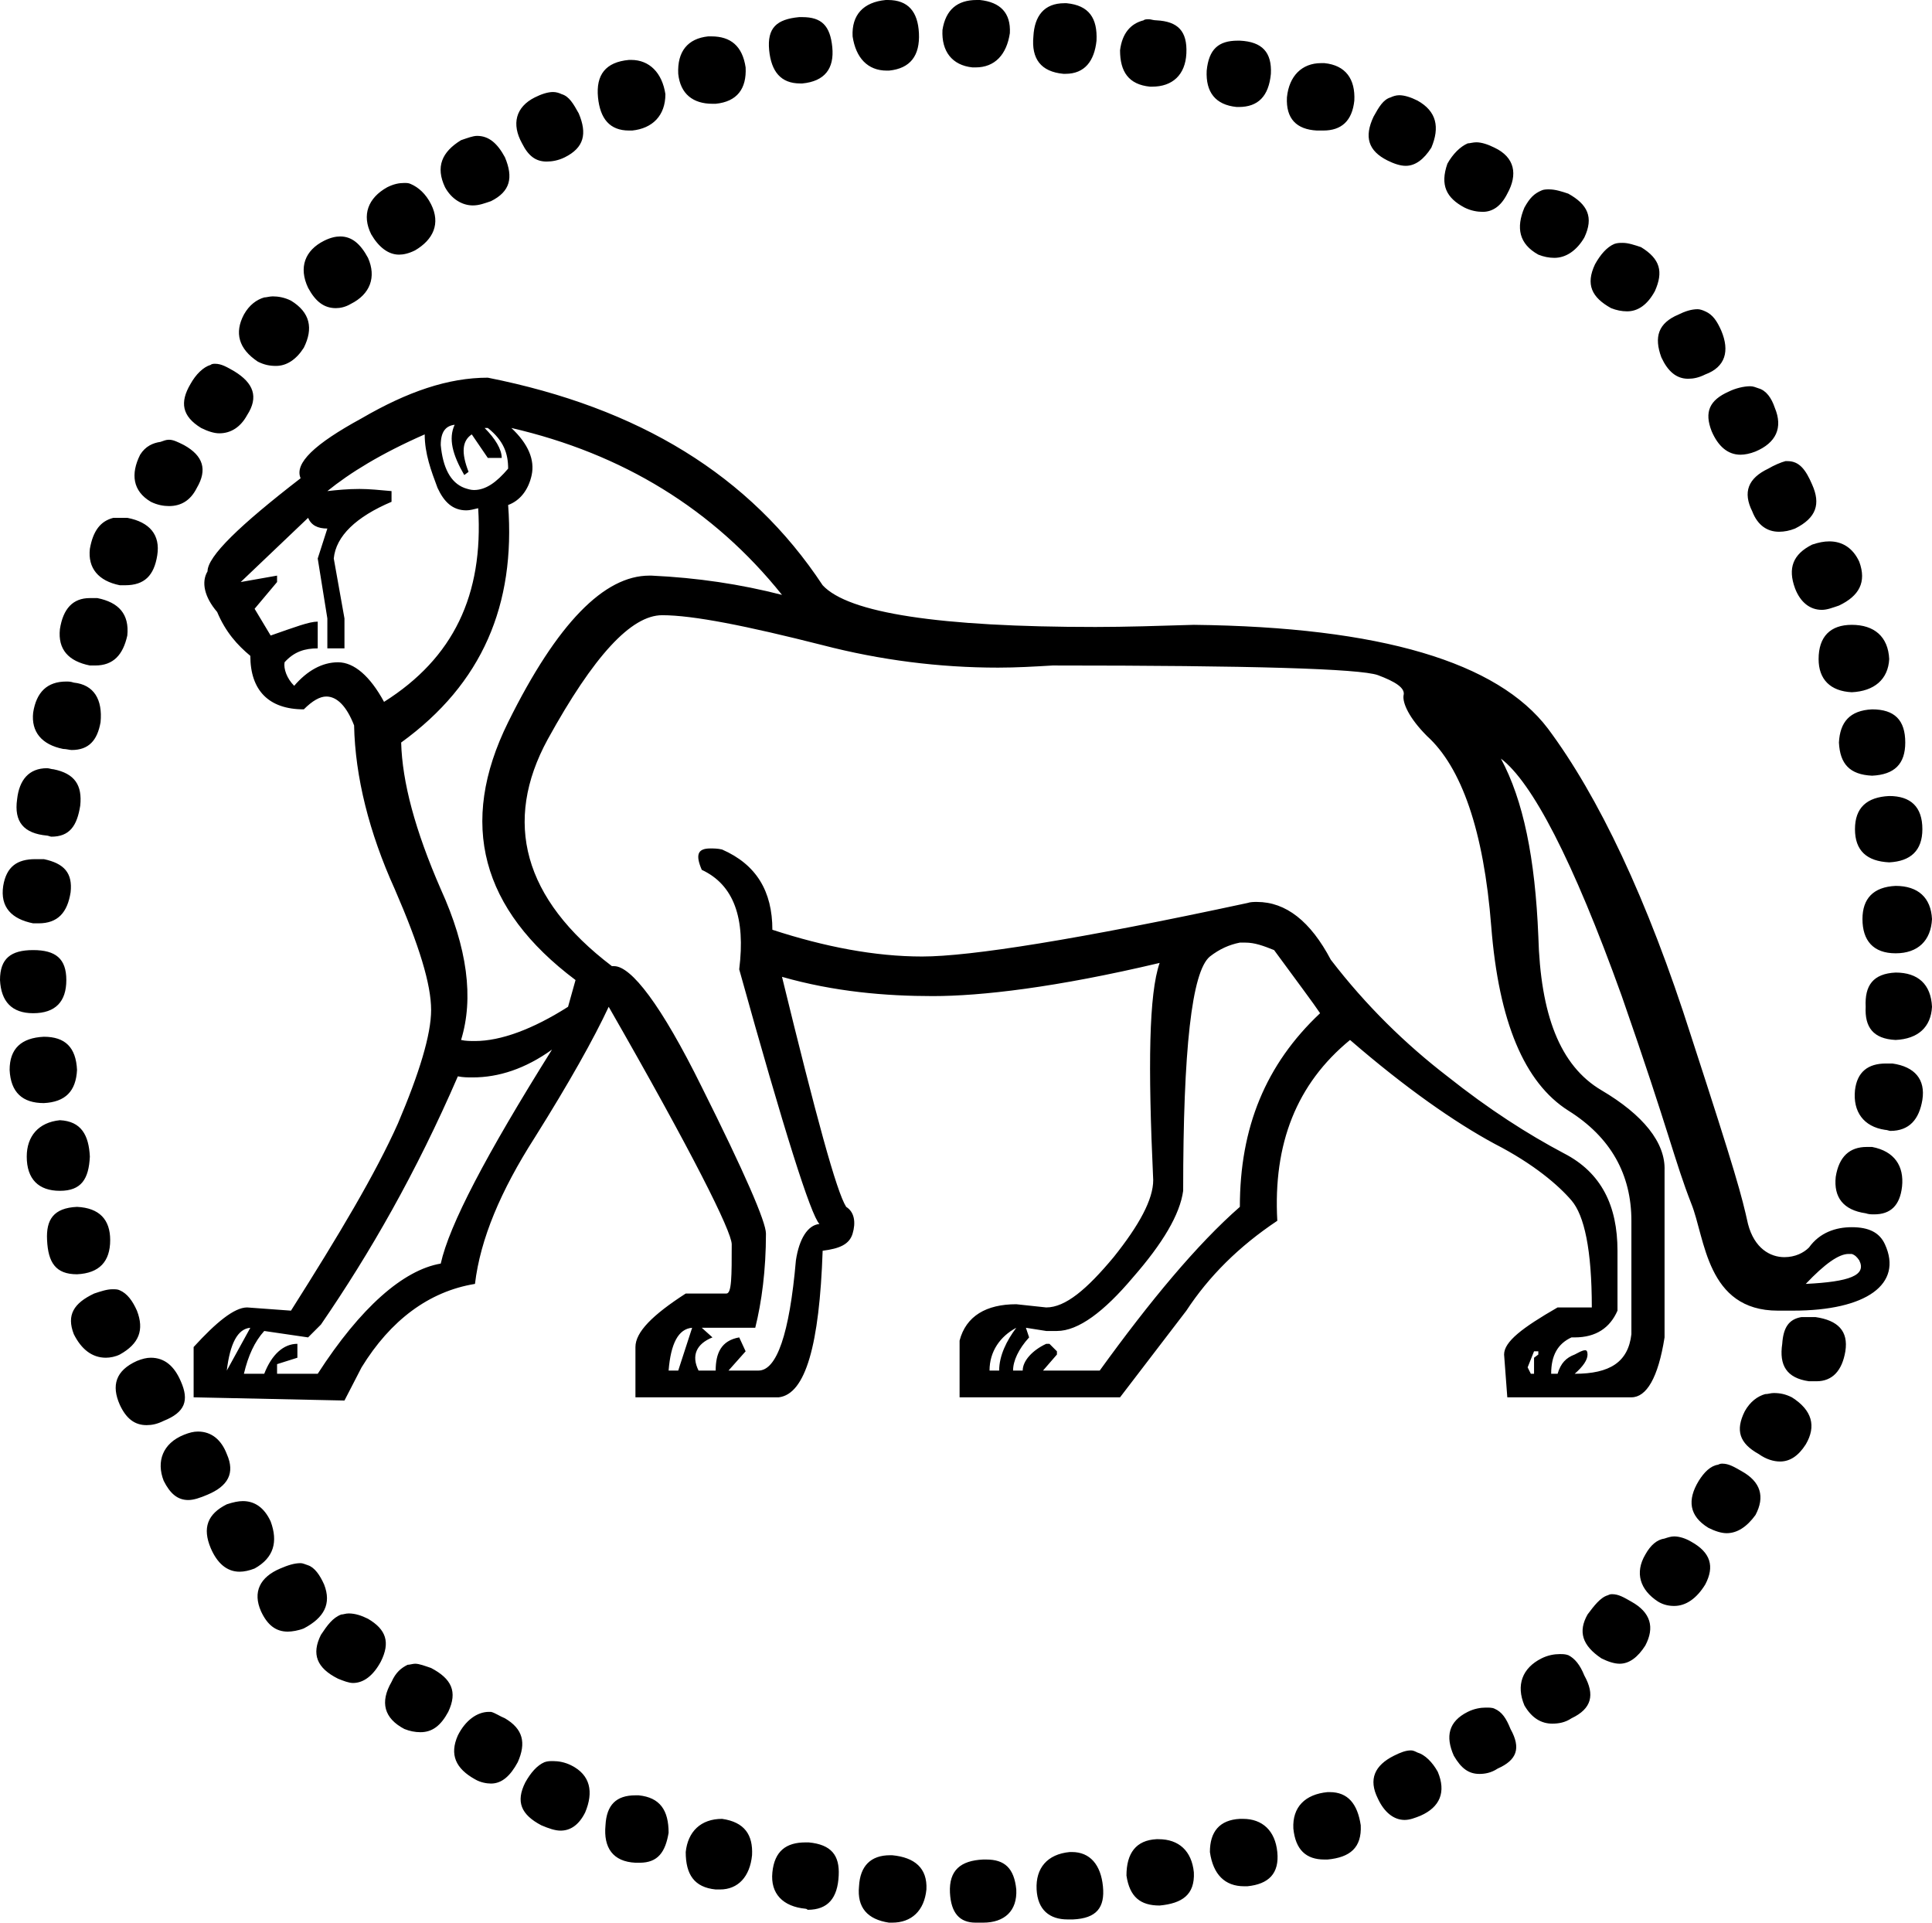 <?xml version='1.0' encoding ='UTF-8' standalone='no'?>
<svg width='18.06' height='17.97' xmlns='http://www.w3.org/2000/svg' xmlns:xlink='http://www.w3.org/1999/xlink'  version='1.1' >
<path style='fill:black; stroke:none' d=' M 9.13 0  C 8.95 0 8.84 0.09 8.81 0.28  C 8.8 0.48 8.9 0.61 9.09 0.63  C 9.1 0.63 9.11 0.63 9.12 0.63  C 9.3 0.63 9.41 0.51 9.44 0.31  C 9.45 0.12 9.35 0.02 9.16 0  C 9.15 0 9.14 0 9.13 0  Z  M 8.3 0  C 8.3 0 8.29 0 8.28 0  C 8.07 0.02 7.96 0.14 7.97 0.34  C 8 0.54 8.11 0.66 8.29 0.66  C 8.3 0.66 8.31 0.66 8.31 0.66  C 8.51 0.64 8.6 0.52 8.59 0.31  C 8.58 0.11 8.49 0 8.3 0  Z  M 9.95 0.03  C 9.76 0.03 9.67 0.15 9.66 0.34  C 9.64 0.55 9.73 0.67 9.94 0.69  C 9.94 0.69 9.95 0.69 9.96 0.69  C 10.14 0.69 10.23 0.57 10.25 0.38  C 10.26 0.17 10.18 0.05 9.97 0.03  C 9.96 0.03 9.95 0.03 9.95 0.03  Z  M 7.5 0.16  C 7.49 0.16 7.48 0.16 7.47 0.16  C 7.26 0.18 7.17 0.26 7.19 0.47  C 7.21 0.67 7.3 0.78 7.48 0.78  C 7.49 0.78 7.49 0.78 7.5 0.78  C 7.71 0.76 7.8 0.64 7.78 0.44  C 7.76 0.24 7.68 0.16 7.5 0.16  Z  M 10.74 0.18  C 10.72 0.18 10.7 0.18 10.69 0.19  C 10.57 0.22 10.49 0.31 10.47 0.47  C 10.47 0.67 10.55 0.79 10.75 0.81  C 10.76 0.81 10.76 0.81 10.77 0.81  C 10.96 0.81 11.08 0.7 11.09 0.5  C 11.1 0.29 11.01 0.2 10.81 0.19  C 10.78 0.19 10.76 0.18 10.74 0.18  Z  M 6.65 0.34  C 6.64 0.34 6.63 0.34 6.62 0.34  C 6.43 0.36 6.33 0.48 6.34 0.69  C 6.36 0.88 6.48 0.97 6.66 0.97  C 6.67 0.97 6.68 0.97 6.69 0.97  C 6.89 0.95 6.98 0.83 6.97 0.63  C 6.94 0.43 6.83 0.34 6.65 0.34  Z  M 11.57 0.38  C 11.39 0.38 11.3 0.46 11.28 0.66  C 11.27 0.86 11.36 0.98 11.56 1  C 11.57 1 11.58 1 11.58 1  C 11.76 1 11.86 0.9 11.88 0.69  C 11.89 0.49 11.8 0.39 11.59 0.38  C 11.58 0.38 11.57 0.38 11.57 0.38  Z  M 5.9 0.56  C 5.89 0.56 5.88 0.56 5.88 0.56  C 5.66 0.58 5.57 0.7 5.59 0.91  C 5.61 1.11 5.7 1.22 5.88 1.22  C 5.89 1.22 5.9 1.22 5.91 1.22  C 6.1 1.2 6.22 1.08 6.22 0.88  C 6.19 0.68 6.07 0.56 5.9 0.56  Z  M 12.35 0.59  C 12.17 0.59 12.05 0.71 12.03 0.91  C 12.02 1.11 12.12 1.21 12.31 1.22  C 12.33 1.22 12.35 1.22 12.37 1.22  C 12.54 1.22 12.64 1.13 12.66 0.94  C 12.67 0.74 12.58 0.61 12.38 0.59  C 12.37 0.59 12.36 0.59 12.35 0.59  Z  M 5.17 0.86  C 5.12 0.86 5.06 0.88 5 0.91  C 4.82 1 4.78 1.16 4.88 1.34  C 4.94 1.46 5.01 1.51 5.11 1.51  C 5.16 1.51 5.22 1.5 5.28 1.47  C 5.46 1.38 5.49 1.25 5.41 1.06  C 5.36 0.97 5.32 0.9 5.25 0.88  C 5.23 0.87 5.2 0.86 5.17 0.86  Z  M 13.08 0.89  C 13.05 0.89 13.02 0.9 13 0.91  C 12.93 0.93 12.89 1 12.84 1.09  C 12.75 1.28 12.79 1.41 12.97 1.5  C 13.03 1.53 13.09 1.55 13.14 1.55  C 13.23 1.55 13.31 1.49 13.38 1.38  C 13.46 1.19 13.43 1.04 13.25 0.94  C 13.19 0.91 13.13 0.89 13.08 0.89  Z  M 4.46 1.27  C 4.42 1.27 4.37 1.29 4.31 1.31  C 4.13 1.42 4.07 1.56 4.16 1.75  C 4.22 1.86 4.32 1.92 4.42 1.92  C 4.48 1.92 4.53 1.9 4.59 1.88  C 4.77 1.79 4.8 1.66 4.72 1.47  C 4.65 1.34 4.57 1.27 4.46 1.27  Z  M 13.8 1.33  C 13.77 1.33 13.74 1.34 13.72 1.34  C 13.65 1.37 13.58 1.44 13.53 1.53  C 13.46 1.73 13.52 1.85 13.69 1.94  C 13.75 1.97 13.81 1.98 13.86 1.98  C 13.95 1.98 14.03 1.93 14.09 1.81  C 14.19 1.63 14.16 1.47 13.97 1.38  C 13.91 1.35 13.85 1.33 13.8 1.33  Z  M 3.78 1.71  C 3.73 1.71 3.68 1.72 3.62 1.75  C 3.44 1.85 3.38 2.01 3.47 2.19  C 3.54 2.31 3.63 2.38 3.73 2.38  C 3.77 2.38 3.82 2.37 3.88 2.34  C 4.05 2.24 4.12 2.09 4.03 1.91  C 3.98 1.81 3.91 1.75 3.84 1.72  C 3.82 1.71 3.8 1.71 3.78 1.71  Z  M 14.48 1.77  C 14.46 1.77 14.43 1.77 14.41 1.78  C 14.34 1.81 14.3 1.85 14.25 1.94  C 14.17 2.13 14.2 2.28 14.38 2.38  C 14.43 2.4 14.48 2.41 14.53 2.41  C 14.64 2.41 14.74 2.34 14.81 2.22  C 14.9 2.03 14.84 1.91 14.66 1.81  C 14.6 1.79 14.54 1.77 14.48 1.77  Z  M 3.18 2.21  C 3.14 2.21 3.09 2.22 3.03 2.25  C 2.85 2.34 2.79 2.5 2.88 2.69  C 2.95 2.82 3.03 2.88 3.14 2.88  C 3.18 2.88 3.23 2.87 3.28 2.84  C 3.46 2.75 3.52 2.59 3.44 2.41  C 3.37 2.28 3.29 2.21 3.18 2.21  Z  M 15.17 2.27  C 15.14 2.27 15.12 2.27 15.09 2.28  C 15.02 2.31 14.96 2.38 14.91 2.47  C 14.82 2.66 14.88 2.78 15.06 2.88  C 15.11 2.9 15.16 2.91 15.21 2.91  C 15.31 2.91 15.4 2.85 15.47 2.72  C 15.55 2.54 15.52 2.42 15.34 2.31  C 15.28 2.29 15.22 2.27 15.17 2.27  Z  M 2.55 2.77  C 2.52 2.77 2.49 2.78 2.47 2.78  C 2.4 2.8 2.33 2.85 2.28 2.94  C 2.19 3.11 2.23 3.26 2.41 3.38  C 2.47 3.41 2.52 3.42 2.58 3.42  C 2.68 3.42 2.77 3.36 2.84 3.25  C 2.93 3.07 2.9 2.92 2.72 2.81  C 2.66 2.78 2.6 2.77 2.55 2.77  Z  M 15.87 2.89  C 15.81 2.89 15.75 2.91 15.69 2.94  C 15.5 3.02 15.46 3.15 15.53 3.34  C 15.59 3.47 15.67 3.54 15.78 3.54  C 15.83 3.54 15.88 3.53 15.94 3.5  C 16.13 3.43 16.17 3.28 16.09 3.09  C 16.05 3 16.01 2.94 15.94 2.91  C 15.92 2.9 15.89 2.89 15.87 2.89  Z  M 2.01 3.4  C 2 3.4 1.98 3.4 1.97 3.41  C 1.9 3.43 1.83 3.5 1.78 3.59  C 1.68 3.76 1.7 3.89 1.88 4  C 1.94 4.03 2 4.05 2.05 4.05  C 2.16 4.05 2.25 3.99 2.31 3.88  C 2.42 3.71 2.37 3.58 2.19 3.47  C 2.12 3.43 2.07 3.4 2.01 3.4  Z  M 16.36 3.61  C 16.3 3.61 16.22 3.63 16.16 3.66  C 15.98 3.74 15.93 3.85 16 4.03  C 16.06 4.17 16.15 4.25 16.27 4.25  C 16.31 4.25 16.36 4.24 16.41 4.22  C 16.6 4.14 16.67 4 16.59 3.81  C 16.56 3.72 16.51 3.65 16.44 3.63  C 16.41 3.62 16.39 3.61 16.36 3.61  Z  M 4.25 3.97  C 4.19 4.1 4.23 4.25 4.34 4.44  L 4.38 4.41  C 4.31 4.23 4.32 4.12 4.41 4.06  L 4.56 4.28  L 4.69 4.28  C 4.69 4.2 4.63 4.1 4.53 4  L 4.56 4  C 4.71 4.12 4.75 4.24 4.75 4.38  C 4.64 4.51 4.54 4.58 4.43 4.58  C 4.4 4.58 4.37 4.57 4.34 4.56  C 4.21 4.51 4.14 4.37 4.12 4.16  C 4.12 4.03 4.17 3.98 4.25 3.97  Z  M 1.58 4.11  C 1.55 4.11 1.53 4.12 1.5 4.13  C 1.43 4.14 1.36 4.17 1.31 4.25  C 1.22 4.43 1.24 4.59 1.41 4.69  C 1.47 4.72 1.53 4.73 1.58 4.73  C 1.69 4.73 1.78 4.68 1.84 4.56  C 1.94 4.39 1.9 4.26 1.72 4.16  C 1.66 4.13 1.62 4.11 1.58 4.11  Z  M 16.71 4.31  C 16.7 4.31 16.69 4.31 16.69 4.31  C 16.65 4.32 16.58 4.35 16.53 4.38  C 16.34 4.47 16.29 4.6 16.38 4.78  C 16.43 4.91 16.52 4.97 16.63 4.97  C 16.68 4.97 16.73 4.96 16.78 4.94  C 16.98 4.84 17.02 4.71 16.94 4.53  C 16.88 4.39 16.82 4.31 16.71 4.31  Z  M 1.12 4.84  C 1.1 4.84 1.08 4.84 1.06 4.84  C 0.94 4.87 0.87 4.96 0.84 5.13  C 0.82 5.31 0.92 5.43 1.12 5.47  C 1.14 5.47 1.16 5.47 1.17 5.47  C 1.35 5.47 1.44 5.38 1.47 5.19  C 1.5 5 1.4 4.88 1.19 4.84  C 1.16 4.84 1.14 4.84 1.12 4.84  Z  M 17.1 5.06  C 17.05 5.06 17 5.07 16.94 5.09  C 16.76 5.18 16.71 5.31 16.78 5.5  C 16.83 5.63 16.92 5.7 17.03 5.7  C 17.08 5.7 17.13 5.68 17.19 5.66  C 17.38 5.57 17.45 5.44 17.38 5.25  C 17.32 5.12 17.22 5.06 17.1 5.06  Z  M 0.84 5.59  C 0.68 5.59 0.59 5.69 0.56 5.88  C 0.54 6.07 0.64 6.18 0.84 6.22  C 0.86 6.22 0.87 6.22 0.89 6.22  C 1.06 6.22 1.15 6.12 1.19 5.94  C 1.21 5.74 1.11 5.63 0.91 5.59  C 0.88 5.59 0.86 5.59 0.84 5.59  Z  M 17.31 5.84  C 17.11 5.84 17 5.95 17 6.16  C 17 6.35 17.11 6.46 17.31 6.47  C 17.52 6.46 17.65 6.35 17.66 6.16  C 17.65 5.95 17.52 5.84 17.31 5.84  Z  M 3.97 4.06  C 3.97 4.24 4.03 4.4 4.09 4.56  C 4.15 4.69 4.23 4.77 4.36 4.77  C 4.39 4.77 4.43 4.76 4.47 4.75  L 4.47 4.75  C 4.52 5.56 4.24 6.15 3.59 6.56  C 3.46 6.32 3.31 6.19 3.16 6.19  C 3.01 6.19 2.87 6.27 2.75 6.41  C 2.68 6.34 2.65 6.25 2.66 6.19  C 2.75 6.09 2.85 6.06 2.97 6.06  L 2.97 5.81  C 2.89 5.81 2.76 5.86 2.53 5.94  L 2.38 5.69  L 2.59 5.44  L 2.59 5.38  L 2.25 5.44  L 2.88 4.84  C 2.91 4.91 2.97 4.94 3.06 4.94  L 2.97 5.22  L 3.06 5.78  L 3.06 6.06  L 3.22 6.06  L 3.22 5.78  L 3.12 5.22  C 3.14 5.01 3.33 4.83 3.66 4.69  L 3.66 4.59  C 3.55 4.58 3.45 4.57 3.36 4.57  C 3.25 4.57 3.15 4.58 3.06 4.59  C 3.27 4.42 3.56 4.24 3.97 4.06  Z  M 0.62 6.37  C 0.44 6.37 0.34 6.47 0.31 6.66  C 0.29 6.84 0.39 6.96 0.59 7  C 0.62 7 0.65 7.01 0.67 7.01  C 0.83 7.01 0.91 6.92 0.94 6.75  C 0.96 6.54 0.88 6.4 0.69 6.38  C 0.66 6.37 0.64 6.37 0.62 6.37  Z  M 17.5 6.63  C 17.29 6.64 17.2 6.75 17.19 6.94  C 17.2 7.14 17.29 7.24 17.5 7.25  C 17.71 7.24 17.81 7.14 17.81 6.94  C 17.81 6.73 17.71 6.63 17.5 6.63  Z  M 0.44 7.18  C 0.27 7.18 0.18 7.29 0.16 7.47  C 0.13 7.68 0.22 7.79 0.44 7.81  C 0.45 7.81 0.47 7.82 0.48 7.82  C 0.65 7.82 0.72 7.72 0.75 7.53  C 0.77 7.34 0.7 7.23 0.5 7.19  C 0.48 7.19 0.46 7.18 0.44 7.18  Z  M 17.66 7.44  C 17.45 7.45 17.34 7.55 17.34 7.75  C 17.34 7.95 17.45 8.05 17.66 8.06  C 17.86 8.05 17.97 7.95 17.97 7.75  C 17.97 7.54 17.86 7.44 17.66 7.44  Z  M 0.33 8.03  C 0.16 8.03 0.06 8.1 0.03 8.28  C 0 8.48 0.11 8.59 0.31 8.63  C 0.33 8.63 0.35 8.63 0.36 8.63  C 0.54 8.63 0.63 8.53 0.66 8.34  C 0.68 8.16 0.6 8.07 0.41 8.03  C 0.38 8.03 0.35 8.03 0.33 8.03  Z  M 17.72 8.28  C 17.51 8.29 17.41 8.4 17.41 8.59  C 17.41 8.79 17.51 8.91 17.72 8.91  C 17.93 8.91 18.05 8.79 18.06 8.59  C 18.05 8.39 17.93 8.28 17.72 8.28  Z  M 0.31 8.88  C 0.1 8.88 0 8.96 0 9.16  C 0.01 9.36 0.11 9.47 0.31 9.47  C 0.52 9.47 0.62 9.36 0.62 9.16  C 0.62 8.96 0.52 8.88 0.31 8.88  Z  M 17.72 9.09  C 17.51 9.1 17.43 9.21 17.44 9.41  C 17.43 9.6 17.51 9.71 17.72 9.72  C 17.93 9.71 18.05 9.6 18.06 9.41  C 18.05 9.2 17.93 9.09 17.72 9.09  Z  M 4.78 4  C 5.82 4.24 6.67 4.76 7.31 5.56  C 6.92 5.46 6.52 5.4 6.09 5.38  C 6.08 5.38 6.08 5.38 6.07 5.38  C 5.65 5.38 5.21 5.82 4.75 6.75  C 4.28 7.7 4.5 8.5 5.38 9.16  L 5.31 9.41  C 4.98 9.62 4.68 9.73 4.44 9.73  C 4.4 9.73 4.35 9.73 4.31 9.72  C 4.43 9.33 4.37 8.86 4.12 8.31  C 3.88 7.76 3.76 7.31 3.75 6.94  C 4.51 6.39 4.82 5.65 4.75 4.72  C 4.86 4.68 4.94 4.58 4.97 4.44  C 5 4.3 4.94 4.15 4.78 4  Z  M 0.41 9.69  C 0.2 9.7 0.09 9.8 0.09 10  C 0.1 10.21 0.21 10.31 0.41 10.31  C 0.61 10.3 0.71 10.2 0.72 10  C 0.71 9.79 0.61 9.69 0.41 9.69  Z  M 17.63 9.94  C 17.46 9.94 17.36 10.02 17.34 10.19  C 17.32 10.39 17.42 10.53 17.62 10.56  C 17.64 10.56 17.66 10.57 17.67 10.57  C 17.85 10.57 17.94 10.46 17.97 10.28  C 18 10.09 17.9 9.97 17.69 9.94  C 17.67 9.94 17.65 9.94 17.63 9.94  Z  M 0.56 10.47  C 0.36 10.49 0.25 10.62 0.25 10.81  C 0.25 11.02 0.36 11.13 0.56 11.13  C 0.76 11.13 0.83 11.02 0.84 10.81  C 0.83 10.61 0.76 10.48 0.56 10.47  Z  M 17.45 10.72  C 17.29 10.72 17.19 10.81 17.16 11  C 17.14 11.19 17.23 11.31 17.44 11.34  C 17.47 11.35 17.49 11.35 17.52 11.35  C 17.67 11.35 17.76 11.27 17.78 11.09  C 17.8 10.9 17.71 10.76 17.5 10.72  C 17.48 10.72 17.47 10.72 17.45 10.72  Z  M 0.72 11.28  C 0.5 11.29 0.43 11.4 0.44 11.59  C 0.45 11.8 0.52 11.91 0.72 11.91  C 0.93 11.9 1.03 11.79 1.03 11.59  C 1.03 11.4 0.93 11.29 0.72 11.28  Z  M 17.28 11.72  C 17.29 11.72 17.3 11.72 17.31 11.72  C 17.34 11.73 17.36 11.75 17.38 11.78  C 17.45 11.92 17.29 11.98 16.88 12  C 17.06 11.81 17.19 11.72 17.28 11.72  Z  M 1.05 12.05  C 1 12.05 0.94 12.07 0.88 12.09  C 0.69 12.18 0.62 12.29 0.69 12.47  C 0.76 12.61 0.86 12.69 0.99 12.69  C 1.03 12.69 1.08 12.68 1.12 12.66  C 1.3 12.56 1.35 12.43 1.28 12.25  C 1.24 12.16 1.19 12.09 1.12 12.06  C 1.1 12.05 1.08 12.05 1.05 12.05  Z  M 2.34 12.41  L 2.12 12.81  C 2.15 12.56 2.22 12.42 2.34 12.41  Z  M 6.47 12.41  L 6.34 12.81  L 6.25 12.81  C 6.27 12.56 6.34 12.42 6.47 12.41  Z  M 9.5 12.41  C 9.41 12.53 9.34 12.67 9.34 12.81  L 9.25 12.81  C 9.25 12.63 9.35 12.49 9.5 12.41  Z  M 11.64 8.81  C 11.73 8.81 11.81 8.84 11.91 8.88  C 12.13 9.18 12.28 9.38 12.34 9.47  C 11.83 9.95 11.59 10.54 11.59 11.28  C 11.19 11.63 10.75 12.16 10.28 12.81  L 9.75 12.81  L 9.88 12.66  L 9.88 12.63  L 9.81 12.56  L 9.78 12.56  C 9.65 12.62 9.56 12.72 9.56 12.81  L 9.47 12.81  C 9.47 12.72 9.52 12.61 9.62 12.5  L 9.59 12.41  L 9.78 12.44  L 9.88 12.44  C 10.08 12.44 10.32 12.26 10.59 11.94  C 10.87 11.62 11.03 11.35 11.06 11.13  C 11.06 9.81 11.14 9.08 11.31 8.94  C 11.4 8.87 11.49 8.83 11.59 8.81  C 11.61 8.81 11.63 8.81 11.64 8.81  Z  M 5.16 9.81  L 5.16 9.81  C 4.54 10.8 4.2 11.45 4.12 11.81  C 3.77 11.87 3.37 12.22 2.97 12.84  L 2.59 12.84  L 2.59 12.75  L 2.78 12.69  L 2.78 12.56  C 2.65 12.56 2.54 12.66 2.47 12.84  L 2.28 12.84  C 2.32 12.67 2.38 12.54 2.47 12.44  L 2.88 12.5  L 3 12.38  C 3.46 11.71 3.89 10.96 4.28 10.06  C 4.33 10.07 4.37 10.07 4.42 10.07  C 4.66 10.07 4.91 9.99 5.16 9.81  Z  M 14.38 12.63  L 14.38 12.66  L 14.34 12.69  L 14.34 12.84  L 14.31 12.84  L 14.28 12.78  L 14.34 12.63  Z  M 6.19 5.75  C 6.48 5.75 6.98 5.85 7.69 6.03  C 8.23 6.17 8.78 6.24 9.33 6.24  C 9.5 6.24 9.67 6.23 9.84 6.22  C 11.7 6.22 12.71 6.25 12.88 6.31  C 13.04 6.37 13.14 6.43 13.12 6.5  C 13.11 6.57 13.17 6.71 13.34 6.88  C 13.66 7.17 13.87 7.76 13.94 8.66  C 14.01 9.55 14.25 10.12 14.66 10.38  C 15.06 10.63 15.25 10.98 15.25 11.41  L 15.25 12.47  C 15.22 12.73 15.05 12.84 14.72 12.84  C 14.8 12.77 14.84 12.71 14.84 12.66  C 14.84 12.63 14.83 12.62 14.82 12.62  C 14.79 12.62 14.76 12.64 14.72 12.66  C 14.64 12.69 14.59 12.74 14.56 12.84  L 14.5 12.84  C 14.5 12.67 14.56 12.56 14.69 12.5  C 14.7 12.5 14.71 12.5 14.72 12.5  C 14.92 12.5 15.05 12.41 15.12 12.25  L 15.12 11.69  C 15.12 11.27 14.97 10.96 14.62 10.78  C 14.28 10.6 13.92 10.37 13.53 10.06  C 13.14 9.76 12.77 9.4 12.44 8.97  C 12.25 8.61 12.02 8.43 11.75 8.43  C 11.72 8.43 11.69 8.43 11.66 8.44  C 10.08 8.78 9.07 8.94 8.62 8.94  C 8.18 8.94 7.71 8.85 7.22 8.69  C 7.22 8.33 7.07 8.08 6.75 7.94  C 6.71 7.93 6.67 7.93 6.64 7.93  C 6.52 7.93 6.5 7.99 6.56 8.13  C 6.86 8.27 6.97 8.58 6.91 9.06  C 7.33 10.57 7.58 11.36 7.66 11.44  C 7.55 11.45 7.47 11.58 7.44 11.78  C 7.38 12.47 7.26 12.81 7.09 12.81  L 6.81 12.81  L 6.97 12.63  L 6.91 12.5  C 6.74 12.53 6.69 12.65 6.69 12.81  L 6.53 12.81  C 6.46 12.67 6.51 12.56 6.66 12.5  L 6.56 12.41  L 7.06 12.41  C 7.12 12.17 7.16 11.87 7.16 11.53  C 7.16 11.42 6.96 10.96 6.56 10.16  C 6.18 9.39 5.9 9.03 5.74 9.03  C 5.73 9.03 5.73 9.03 5.72 9.03  C 4.89 8.4 4.7 7.68 5.12 6.91  C 5.55 6.13 5.9 5.75 6.19 5.75  Z  M 16.91 12.31  C 16.89 12.31 16.87 12.31 16.84 12.31  C 16.72 12.33 16.67 12.41 16.66 12.56  C 16.63 12.76 16.7 12.88 16.91 12.91  C 16.93 12.91 16.96 12.91 16.98 12.91  C 17.13 12.91 17.22 12.81 17.25 12.63  C 17.28 12.44 17.18 12.34 16.97 12.31  C 16.95 12.31 16.93 12.31 16.91 12.31  Z  M 4.56 3.53  C 4.19 3.53 3.81 3.66 3.38 3.91  C 2.94 4.15 2.75 4.33 2.81 4.47  C 2.24 4.91 1.94 5.2 1.94 5.34  C 1.88 5.44 1.91 5.58 2.03 5.72  C 2.11 5.91 2.22 6.03 2.34 6.13  C 2.34 6.45 2.51 6.63 2.84 6.63  C 2.92 6.55 2.99 6.51 3.05 6.51  C 3.15 6.51 3.24 6.6 3.31 6.78  C 3.32 7.26 3.45 7.78 3.69 8.31  C 3.92 8.84 4.03 9.2 4.03 9.44  C 4.03 9.67 3.92 10.03 3.72 10.5  C 3.51 10.97 3.17 11.54 2.72 12.25  L 2.31 12.22  C 2.19 12.22 2.02 12.36 1.81 12.59  L 1.81 13.06  L 3.22 13.09  L 3.38 12.78  C 3.65 12.34 4.01 12.07 4.44 12  C 4.49 11.58 4.68 11.13 5 10.63  C 5.32 10.12 5.55 9.71 5.69 9.41  C 6.47 10.77 6.84 11.51 6.84 11.63  C 6.84 11.93 6.84 12.09 6.79 12.09  C 6.78 12.09 6.78 12.09 6.78 12.09  L 6.41 12.09  C 6.1 12.29 5.94 12.45 5.94 12.59  L 5.94 13.06  L 7.28 13.06  C 7.53 13.03 7.66 12.57 7.69 11.69  C 7.85 11.67 7.94 11.63 7.97 11.53  C 8 11.43 7.99 11.33 7.91 11.28  C 7.82 11.14 7.63 10.44 7.31 9.13  L 7.31 9.13  C 7.8 9.27 8.28 9.31 8.72 9.31  C 9.17 9.31 9.87 9.23 10.84 9  L 10.84 9  C 10.74 9.29 10.73 9.95 10.78 11.03  C 10.78 11.21 10.65 11.45 10.41 11.75  C 10.16 12.05 9.96 12.22 9.78 12.22  L 9.5 12.19  C 9.22 12.19 9.03 12.3 8.97 12.53  L 8.97 13.06  L 10.47 13.06  L 11.09 12.25  C 11.3 11.93 11.58 11.65 11.94 11.41  C 11.9 10.69 12.12 10.13 12.62 9.72  C 13.14 10.17 13.6 10.49 13.97 10.69  C 14.34 10.88 14.57 11.08 14.69 11.22  C 14.81 11.36 14.88 11.68 14.88 12.22  L 14.56 12.22  C 14.23 12.41 14.06 12.54 14.06 12.66  L 14.09 13.06  L 15.25 13.06  C 15.39 13.06 15.5 12.88 15.56 12.5  L 15.56 10.94  C 15.57 10.68 15.36 10.42 14.97 10.19  C 14.58 9.96 14.4 9.48 14.38 8.75  C 14.35 8.02 14.24 7.48 14.03 7.09  L 14.03 7.09  C 14.32 7.31 14.7 8.03 15.16 9.31  C 15.61 10.6 15.65 10.84 15.81 11.25  C 15.94 11.57 15.95 12.25 16.62 12.25  C 16.67 12.25 16.71 12.25 16.76 12.25  C 17.45 12.25 17.79 12 17.62 11.63  C 17.57 11.52 17.47 11.47 17.31 11.47  C 17.16 11.47 17.01 11.52 16.91 11.66  C 16.86 11.71 16.78 11.75 16.68 11.75  C 16.55 11.75 16.4 11.67 16.34 11.44  C 16.28 11.17 16.23 10.98 15.81 9.69  C 15.4 8.4 14.94 7.44 14.47 6.81  C 14 6.19 12.91 5.86 11.16 5.84  C 10.83 5.85 10.52 5.86 10.24 5.86  C 8.78 5.86 7.93 5.73 7.69 5.47  C 7.01 4.44 5.97 3.81 4.56 3.53  Z  M 1.41 12.69  C 1.37 12.69 1.33 12.7 1.28 12.72  C 1.08 12.81 1.04 12.95 1.12 13.13  C 1.18 13.26 1.26 13.32 1.37 13.32  C 1.42 13.32 1.47 13.31 1.53 13.28  C 1.73 13.2 1.77 13.09 1.69 12.91  C 1.63 12.77 1.54 12.69 1.41 12.69  Z  M 16.58 13.02  C 16.55 13.02 16.53 13.03 16.5 13.03  C 16.43 13.05 16.36 13.1 16.31 13.19  C 16.22 13.37 16.26 13.49 16.44 13.59  C 16.51 13.64 16.58 13.66 16.64 13.66  C 16.73 13.66 16.81 13.61 16.88 13.5  C 16.98 13.33 16.94 13.18 16.75 13.06  C 16.69 13.03 16.64 13.02 16.58 13.02  Z  M 1.85 13.38  C 1.81 13.38 1.77 13.39 1.72 13.41  C 1.52 13.49 1.46 13.66 1.53 13.84  C 1.59 13.96 1.66 14.02 1.76 14.02  C 1.81 14.02 1.87 14 1.94 13.97  C 2.13 13.89 2.2 13.77 2.12 13.59  C 2.07 13.46 1.98 13.38 1.85 13.38  Z  M 16.1 13.68  C 16.09 13.68 16.08 13.68 16.06 13.69  C 15.99 13.7 15.93 13.76 15.88 13.84  C 15.77 14.02 15.79 14.17 15.97 14.28  C 16.03 14.31 16.09 14.33 16.14 14.33  C 16.24 14.33 16.33 14.27 16.41 14.16  C 16.5 13.99 16.46 13.85 16.28 13.75  C 16.21 13.71 16.16 13.68 16.1 13.68  Z  M 2.27 14.03  C 2.23 14.03 2.18 14.04 2.12 14.06  C 1.94 14.15 1.89 14.28 1.97 14.47  C 2.03 14.61 2.12 14.69 2.24 14.69  C 2.28 14.69 2.33 14.68 2.38 14.66  C 2.56 14.56 2.6 14.41 2.53 14.22  C 2.47 14.09 2.38 14.03 2.27 14.03  Z  M 15.65 14.36  C 15.62 14.36 15.59 14.37 15.56 14.38  C 15.49 14.39 15.43 14.44 15.38 14.53  C 15.28 14.7 15.33 14.86 15.5 14.97  C 15.55 15 15.6 15.01 15.65 15.01  C 15.76 15.01 15.86 14.94 15.94 14.81  C 16.03 14.64 15.99 14.51 15.81 14.41  C 15.76 14.38 15.7 14.36 15.65 14.36  Z  M 2.81 14.61  C 2.75 14.61 2.69 14.63 2.62 14.66  C 2.43 14.74 2.36 14.88 2.44 15.06  C 2.5 15.19 2.58 15.25 2.69 15.25  C 2.73 15.25 2.79 15.24 2.84 15.22  C 3.03 15.12 3.1 14.99 3.03 14.81  C 2.99 14.72 2.94 14.65 2.88 14.63  C 2.85 14.62 2.83 14.61 2.81 14.61  Z  M 15.07 14.9  C 15.06 14.9 15.05 14.9 15.03 14.91  C 14.96 14.93 14.9 15.01 14.84 15.09  C 14.75 15.25 14.79 15.38 14.97 15.5  C 15.03 15.53 15.09 15.55 15.14 15.55  C 15.23 15.55 15.31 15.49 15.38 15.38  C 15.47 15.21 15.43 15.07 15.25 14.97  C 15.18 14.93 15.13 14.9 15.07 14.9  Z  M 3.26 15.08  C 3.23 15.08 3.21 15.09 3.19 15.09  C 3.11 15.12 3.06 15.19 3 15.28  C 2.91 15.46 2.96 15.59 3.16 15.69  C 3.21 15.71 3.26 15.73 3.3 15.73  C 3.4 15.73 3.49 15.66 3.56 15.53  C 3.65 15.35 3.61 15.23 3.44 15.13  C 3.38 15.1 3.32 15.08 3.26 15.08  Z  M 14.58 15.46  C 14.53 15.46 14.47 15.47 14.41 15.5  C 14.23 15.59 14.17 15.75 14.25 15.94  C 14.32 16.06 14.41 16.11 14.51 16.11  C 14.57 16.11 14.63 16.1 14.69 16.06  C 14.88 15.97 14.91 15.84 14.81 15.66  C 14.77 15.56 14.72 15.5 14.66 15.47  C 14.63 15.46 14.61 15.46 14.58 15.46  Z  M 3.88 15.55  C 3.86 15.55 3.83 15.56 3.81 15.56  C 3.75 15.59 3.7 15.63 3.66 15.72  C 3.55 15.91 3.59 16.06 3.78 16.16  C 3.83 16.18 3.88 16.19 3.93 16.19  C 4.04 16.19 4.12 16.13 4.19 16  C 4.28 15.81 4.22 15.69 4.03 15.59  C 3.97 15.57 3.92 15.55 3.88 15.55  Z  M 13.89 15.96  C 13.84 15.96 13.78 15.97 13.72 16  C 13.54 16.09 13.51 16.23 13.59 16.41  C 13.66 16.53 13.73 16.58 13.83 16.58  C 13.88 16.58 13.94 16.57 14 16.53  C 14.18 16.45 14.22 16.34 14.12 16.16  C 14.08 16.06 14.04 16 13.97 15.97  C 13.95 15.96 13.92 15.96 13.89 15.96  Z  M 4.57 16  C 4.46 16 4.35 16.08 4.28 16.22  C 4.2 16.4 4.26 16.53 4.44 16.63  C 4.49 16.66 4.55 16.67 4.59 16.67  C 4.69 16.67 4.77 16.6 4.84 16.47  C 4.92 16.29 4.89 16.16 4.72 16.06  C 4.67 16.04 4.63 16.01 4.59 16  C 4.58 16 4.58 16 4.57 16  Z  M 13.19 16.36  C 13.14 16.36 13.09 16.38 13.03 16.41  C 12.85 16.5 12.79 16.63 12.88 16.81  C 12.94 16.94 13.03 17.01 13.13 17.01  C 13.18 17.01 13.23 16.99 13.28 16.97  C 13.46 16.89 13.52 16.75 13.44 16.56  C 13.39 16.47 13.32 16.4 13.25 16.38  C 13.23 16.37 13.21 16.36 13.19 16.36  Z  M 5.17 16.46  C 5.14 16.46 5.12 16.46 5.09 16.47  C 5.02 16.5 4.96 16.57 4.91 16.66  C 4.82 16.84 4.87 16.96 5.06 17.06  C 5.13 17.09 5.19 17.11 5.24 17.11  C 5.33 17.11 5.41 17.06 5.47 16.94  C 5.55 16.75 5.52 16.59 5.34 16.5  C 5.28 16.47 5.22 16.46 5.17 16.46  Z  M 12.43 16.75  C 12.42 16.75 12.41 16.75 12.41 16.75  C 12.2 16.77 12.08 16.89 12.09 17.09  C 12.11 17.29 12.21 17.38 12.38 17.38  C 12.39 17.38 12.4 17.38 12.41 17.38  C 12.62 17.36 12.73 17.27 12.72 17.06  C 12.69 16.86 12.6 16.75 12.43 16.75  Z  M 5.94 16.78  C 5.76 16.78 5.67 16.87 5.66 17.06  C 5.64 17.27 5.73 17.4 5.94 17.41  C 5.95 17.41 5.97 17.41 5.98 17.41  C 6.15 17.41 6.22 17.31 6.25 17.13  C 6.25 16.92 6.17 16.8 5.97 16.78  C 5.96 16.78 5.95 16.78 5.94 16.78  Z  M 11.62 17  C 11.61 17 11.6 17 11.59 17  C 11.4 17.01 11.31 17.12 11.31 17.31  C 11.34 17.52 11.45 17.63 11.63 17.63  C 11.64 17.63 11.65 17.63 11.66 17.63  C 11.86 17.61 11.96 17.51 11.94 17.31  C 11.92 17.11 11.8 17 11.62 17  Z  M 6.75 17  C 6.55 17 6.43 17.12 6.41 17.31  C 6.41 17.52 6.49 17.64 6.69 17.66  C 6.7 17.66 6.71 17.66 6.73 17.66  C 6.9 17.66 7.01 17.54 7.03 17.34  C 7.04 17.15 6.96 17.03 6.75 17  Z  M 10.83 17.19  C 10.83 17.19 10.82 17.19 10.81 17.19  C 10.62 17.2 10.53 17.32 10.53 17.53  C 10.56 17.73 10.66 17.81 10.84 17.81  C 11.05 17.79 11.17 17.71 11.16 17.5  C 11.14 17.3 11.02 17.19 10.83 17.19  Z  M 7.53 17.22  C 7.35 17.22 7.24 17.3 7.22 17.5  C 7.2 17.7 7.32 17.82 7.53 17.84  C 7.54 17.84 7.55 17.85 7.55 17.85  C 7.74 17.85 7.83 17.74 7.84 17.53  C 7.85 17.34 7.77 17.24 7.56 17.22  C 7.55 17.22 7.54 17.22 7.53 17.22  Z  M 10.02 17.31  C 10.01 17.31 10.01 17.31 10 17.31  C 9.79 17.33 9.68 17.46 9.69 17.66  C 9.7 17.85 9.81 17.94 9.98 17.94  C 10 17.94 10.01 17.94 10.03 17.94  C 10.25 17.93 10.33 17.83 10.31 17.63  C 10.29 17.43 10.19 17.31 10.02 17.31  Z  M 8.32 17.34  C 8.14 17.34 8.04 17.44 8.03 17.63  C 8.01 17.83 8.11 17.94 8.31 17.97  C 8.32 17.97 8.33 17.97 8.34 17.97  C 8.52 17.97 8.64 17.86 8.66 17.66  C 8.67 17.46 8.55 17.36 8.34 17.34  C 8.33 17.34 8.33 17.34 8.32 17.34  Z  M 9.22 17.38  C 9.21 17.38 9.2 17.38 9.19 17.38  C 8.98 17.39 8.87 17.48 8.88 17.69  C 8.89 17.88 8.97 17.97 9.12 17.97  C 9.14 17.97 9.16 17.97 9.19 17.97  C 9.39 17.97 9.51 17.86 9.5 17.66  C 9.48 17.46 9.39 17.38 9.22 17.38  Z '/></svg>
